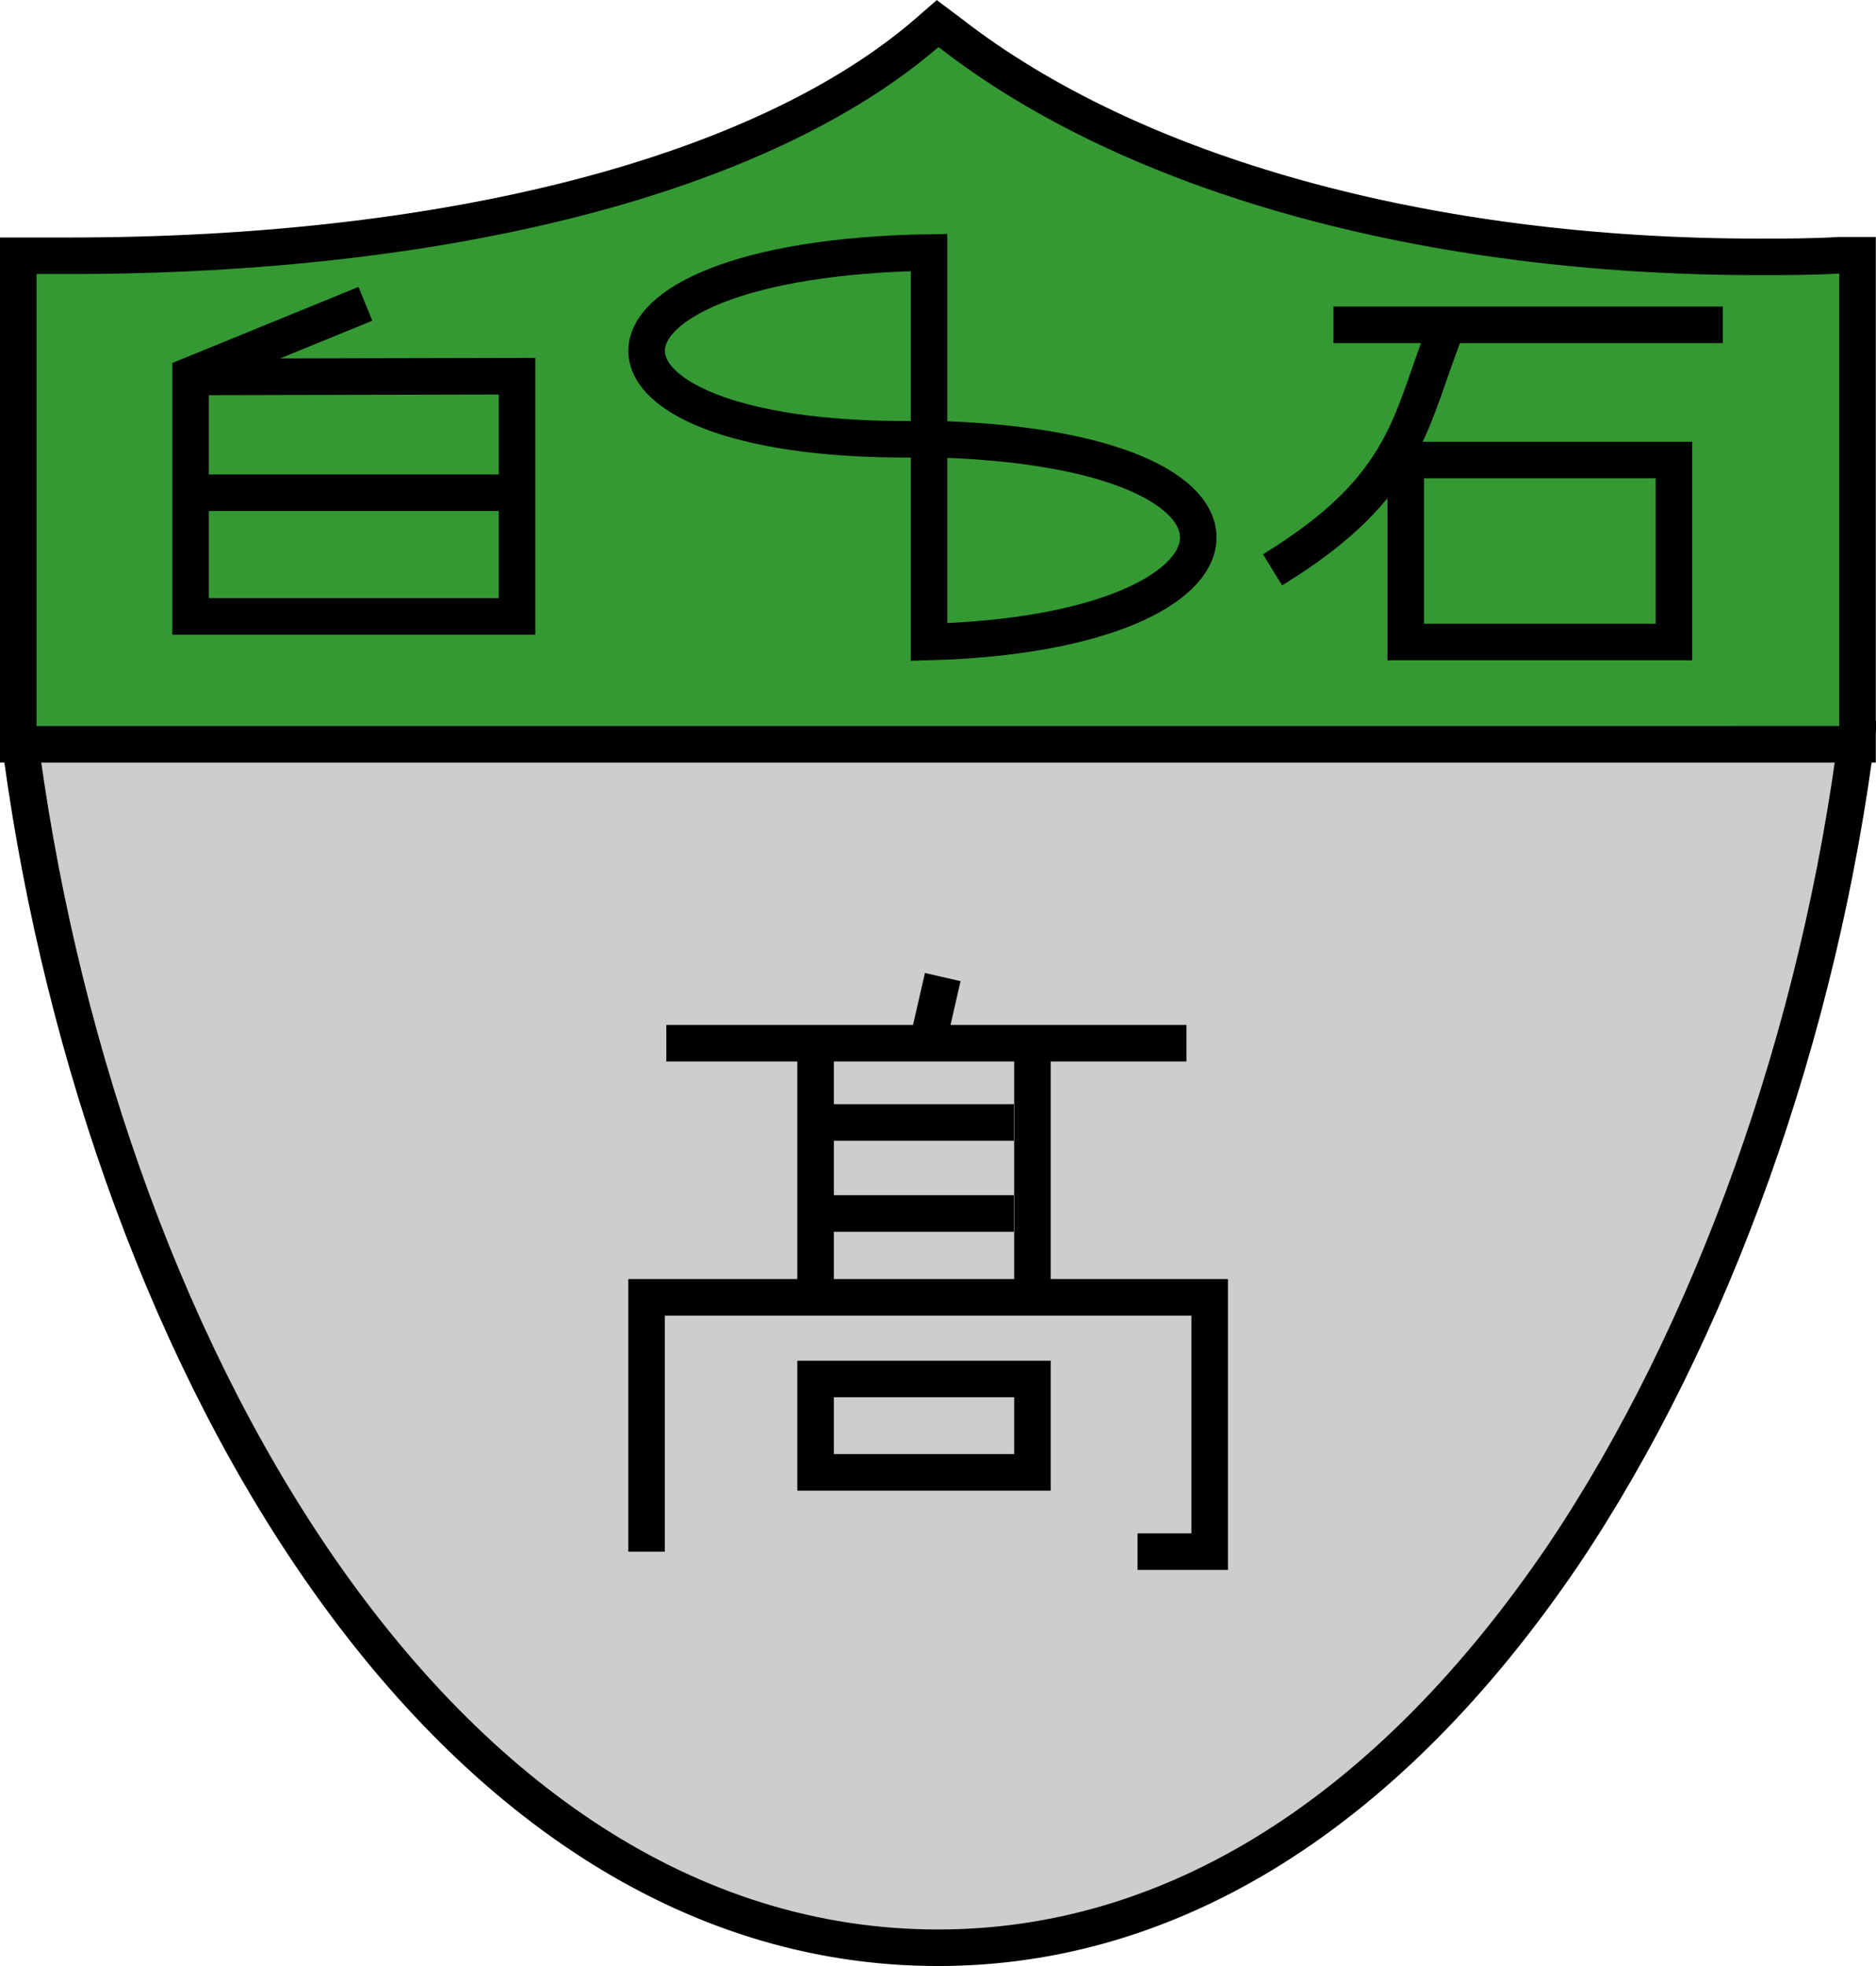 <svg xmlns="http://www.w3.org/2000/svg" viewBox="0 0 102.68 107.61"><path fill="#cdcdcd" stroke="#000" stroke-miterlimit="10" stroke-width="2" d="M51.35 106.61C23.72 106.61 5.11 73 1 39.86l1-1.12h98.68l1 1.12c-2.07 16.68-8 33.19-16.14 45.29-9.54 14.04-21.32 21.46-34.19 21.46z"/><path fill="#349933" stroke="#000" stroke-miterlimit="10" stroke-width="2" d="M1 40.74V14h2.77C24.62 14 41.72 9.55 50.7 1.83l.62-.54.68.51c10 7.79 26.09 12.26 44.27 12.26 1.45 0 2.94 0 4.4-.09h1v26.77z"/><path fill="none" stroke="#000" stroke-miterlimit="10" stroke-width="2" d="M50.85 35.14c18.94-.51 20.34-10.66 0-11.11-20.51.45-20.71-9.87 0-10.21zM20 16.63l-9.57 3.91v13.2H28.3V20.59l-17.49.04m-.04 6.34h17.27m66.26-9.19H72.98m-3.33 13.41c7.58-4.64 7.5-8.31 9.58-13.41m-2.29 7.4h14.68v9.96H76.94zM51.6 53.48l-.83 3.62m14.17 0H36.47m8.17 13.91V57.1m11.87 13.91V57.1m-1.02 4.34H45.4m10.09 4.98H45.4M35.39 84.93V71.01h30.82v13.92h-3.95m-17.62-9.45h11.87v5.11H44.64z"/></svg>